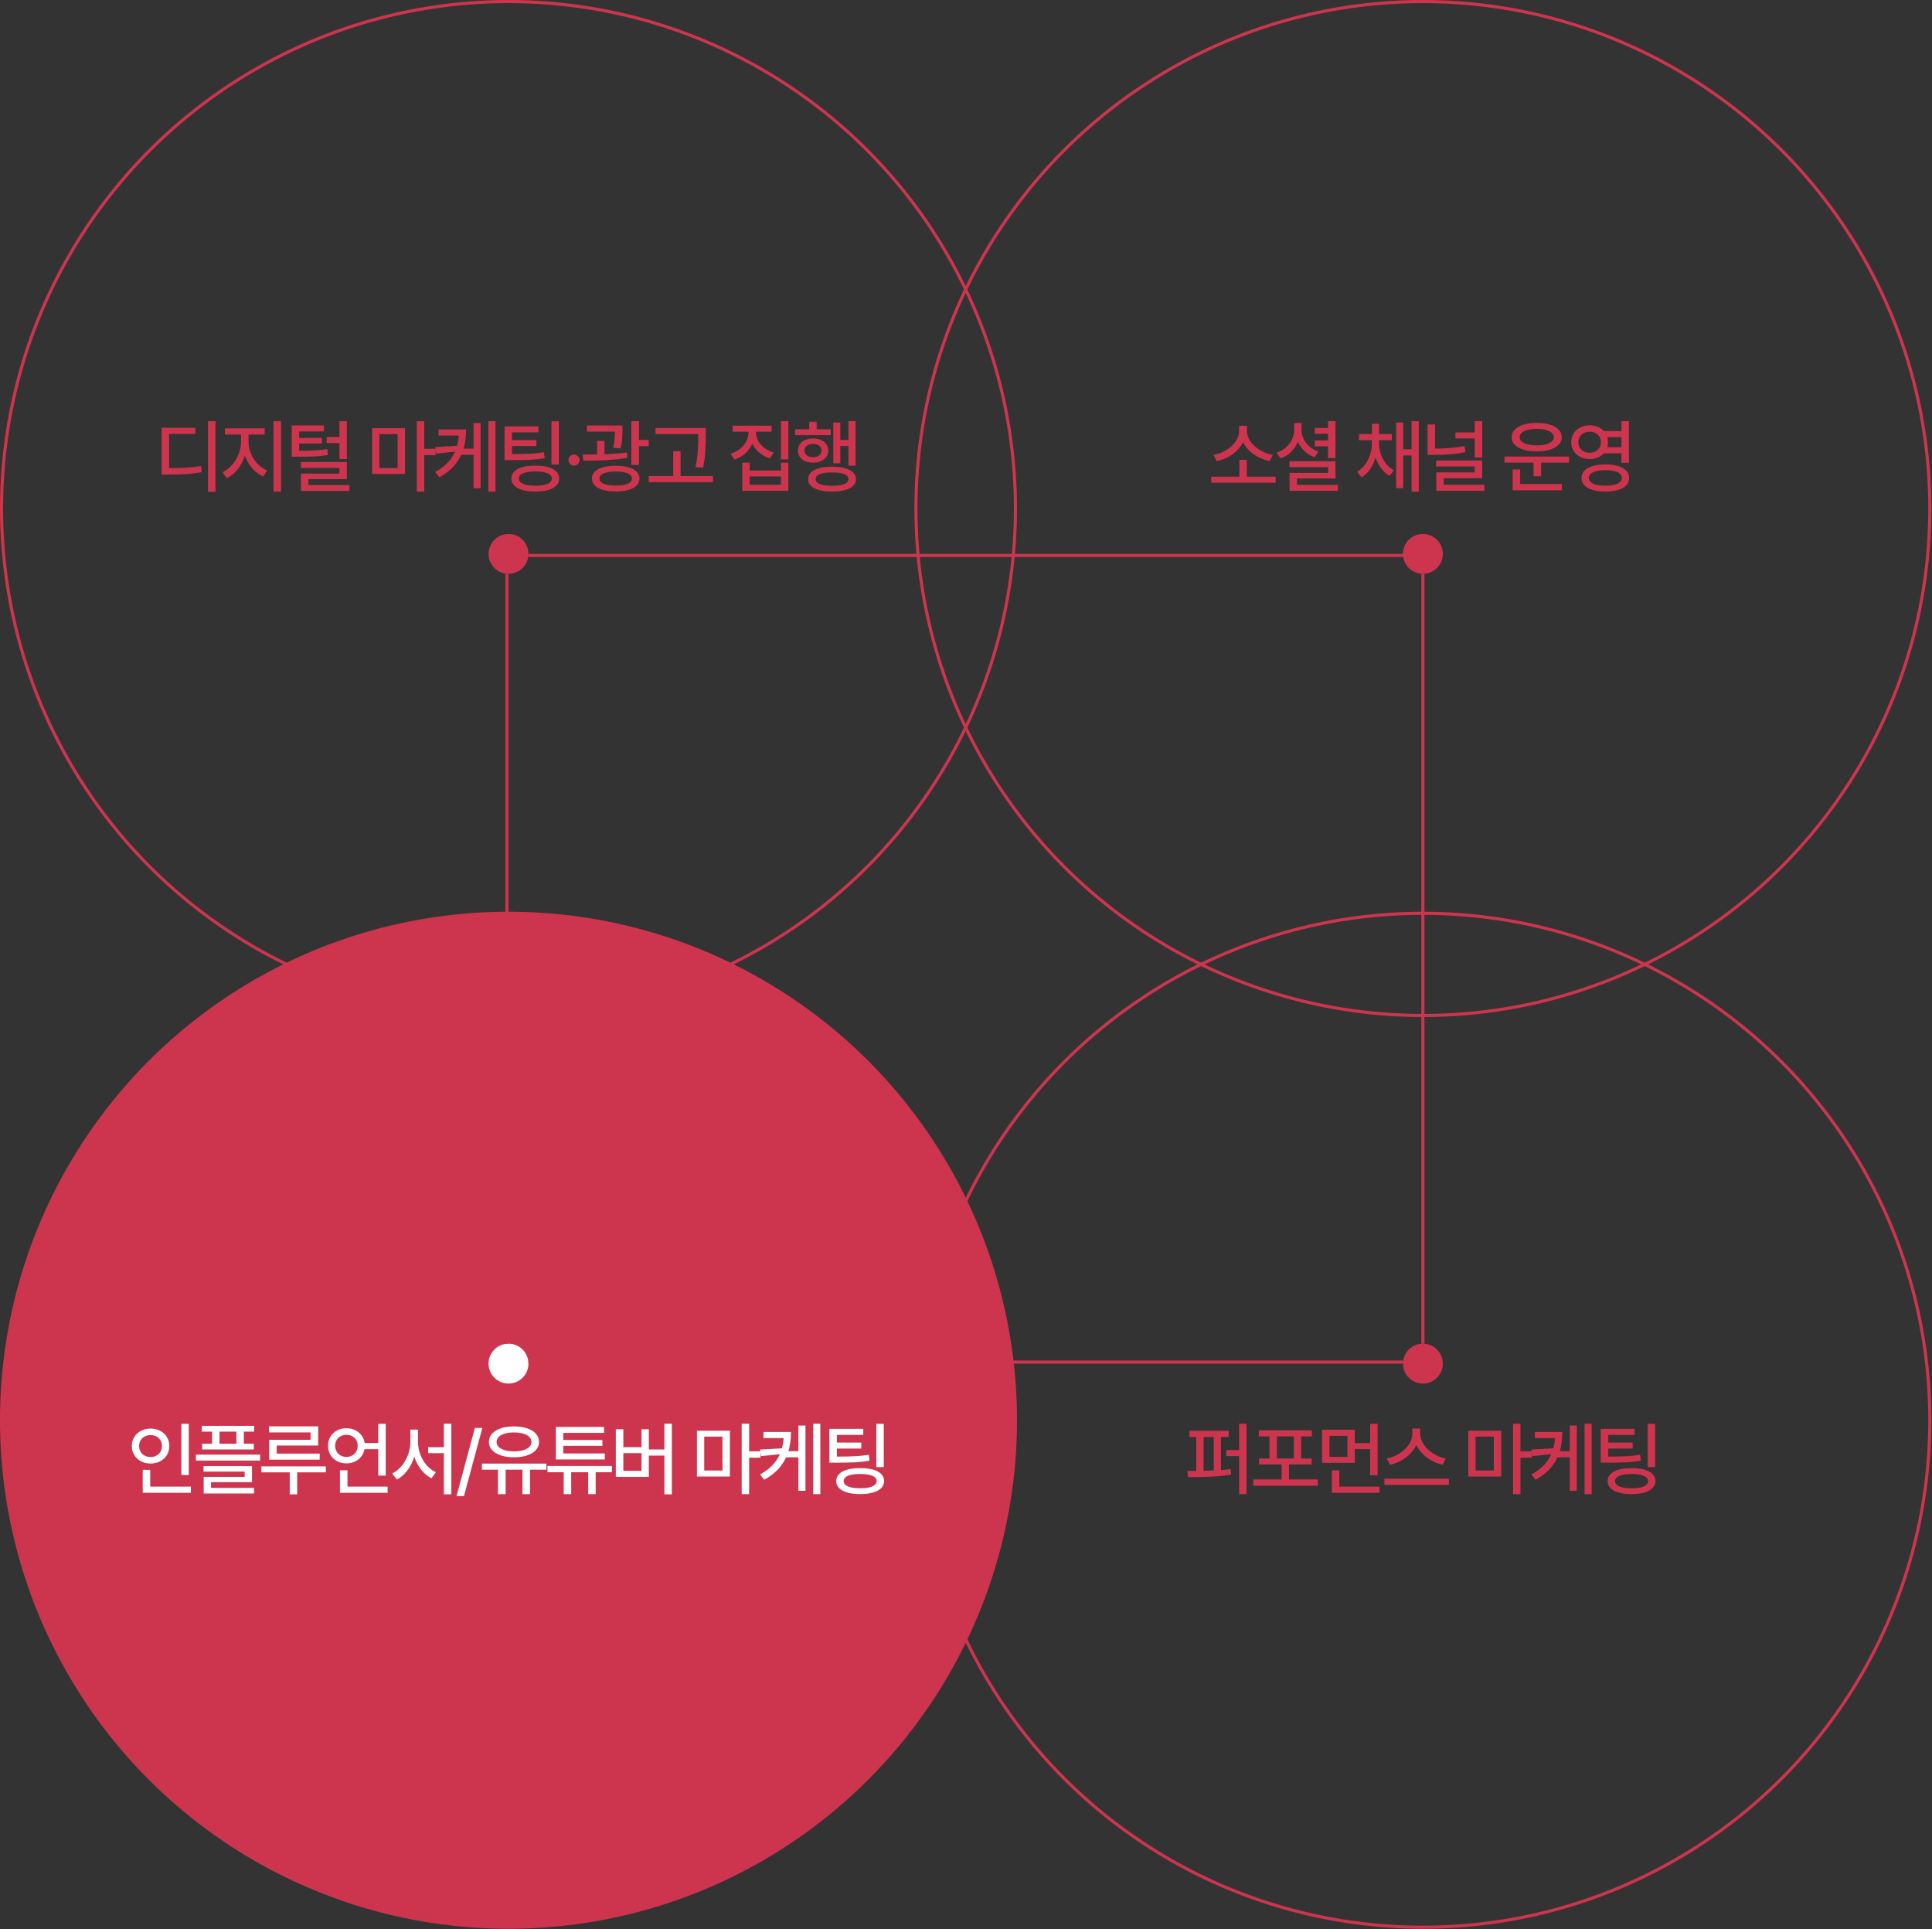 <svg width="624" height="623" viewBox="0 0 624 623" fill="none" xmlns="http://www.w3.org/2000/svg">
<rect x="0" y="0" width="624" height="623" fill="#333333" stroke="none"/>
<circle cx="164.235" cy="458.694" r="163.735" fill="#CD354E" stroke="#CD354E"/>
<circle cx="459.564" cy="458.694" r="163.735" stroke="#CD354E"/>
<circle cx="459.564" cy="164.235" r="163.735" stroke="#CD354E"/>
<circle cx="164.235" cy="164.235" r="163.735" stroke="#CD354E"/>
<path d="M276.329 150.394H274.031V136.035H276.329V150.394ZM274.678 144.046H270.502V142.065H274.678V144.046ZM271.403 149.606H269.143V136.479H271.403V149.606ZM268.305 140.542H256.803V138.638H268.305V140.542ZM262.58 141.621C263.536 141.621 264.387 141.782 265.132 142.104C265.885 142.417 266.469 142.874 266.884 143.475C267.298 144.067 267.506 144.757 267.506 145.544C267.506 146.306 267.298 146.983 266.884 147.575C266.469 148.159 265.885 148.616 265.132 148.946C264.387 149.268 263.536 149.429 262.58 149.429C261.649 149.429 260.811 149.268 260.066 148.946C259.321 148.616 258.742 148.159 258.327 147.575C257.912 146.983 257.705 146.306 257.705 145.544C257.705 144.757 257.912 144.067 258.327 143.475C258.742 142.874 259.317 142.417 260.053 142.104C260.79 141.782 261.632 141.621 262.58 141.621ZM262.58 143.373C262.047 143.373 261.573 143.462 261.158 143.64C260.752 143.809 260.43 144.059 260.193 144.389C259.965 144.719 259.85 145.104 259.85 145.544C259.85 145.959 259.965 146.327 260.193 146.648C260.43 146.97 260.752 147.22 261.158 147.397C261.573 147.575 262.047 147.664 262.58 147.664C263.122 147.664 263.6 147.575 264.014 147.397C264.429 147.22 264.751 146.97 264.979 146.648C265.208 146.327 265.322 145.959 265.322 145.544C265.322 145.104 265.208 144.719 264.979 144.389C264.751 144.059 264.429 143.809 264.014 143.64C263.6 143.462 263.122 143.373 262.58 143.373ZM263.773 139.831H261.374V136.226H263.773V139.831ZM268.724 150.724C270.341 150.724 271.725 150.88 272.876 151.193C274.035 151.507 274.92 151.968 275.529 152.577C276.147 153.178 276.456 153.91 276.456 154.773C276.456 155.603 276.147 156.318 275.529 156.919C274.92 157.52 274.031 157.977 272.863 158.29C271.704 158.603 270.324 158.76 268.724 158.76C267.125 158.76 265.745 158.603 264.586 158.29C263.426 157.977 262.538 157.52 261.92 156.919C261.31 156.318 261.006 155.603 261.006 154.773C261.006 153.91 261.31 153.178 261.92 152.577C262.538 151.968 263.426 151.507 264.586 151.193C265.745 150.88 267.125 150.724 268.724 150.724ZM268.724 152.59C267.59 152.573 266.625 152.649 265.83 152.818C265.043 152.979 264.442 153.229 264.027 153.567C263.621 153.897 263.418 154.299 263.418 154.773C263.418 155.23 263.621 155.62 264.027 155.941C264.442 156.255 265.047 156.492 265.843 156.652C266.647 156.822 267.607 156.906 268.724 156.906C269.858 156.906 270.819 156.822 271.606 156.652C272.402 156.492 273.007 156.255 273.422 155.941C273.836 155.62 274.044 155.23 274.044 154.773C274.044 154.283 273.836 153.876 273.422 153.555C273.007 153.225 272.402 152.979 271.606 152.818C270.819 152.649 269.858 152.573 268.724 152.59Z" fill="#CD354E"/>
<path d="M243.707 139.679C243.707 141.007 243.44 142.256 242.907 143.424C242.382 144.592 241.629 145.607 240.647 146.471C239.674 147.334 238.532 147.986 237.22 148.426L235.963 146.534C237.139 146.179 238.159 145.654 239.022 144.96C239.894 144.257 240.563 143.453 241.028 142.548C241.502 141.634 241.739 140.677 241.739 139.679V138.003H243.707V139.679ZM244.177 139.679C244.177 140.618 244.41 141.52 244.875 142.383C245.349 143.246 246.018 144.008 246.881 144.668C247.744 145.32 248.751 145.815 249.902 146.153L248.684 148.045C247.372 147.639 246.225 147.025 245.243 146.204C244.27 145.383 243.517 144.41 242.983 143.284C242.459 142.159 242.196 140.957 242.196 139.679V138.003H244.177V139.679ZM249.204 139.425H236.636V137.482H249.204V139.425ZM254.625 148.362H252.226V136.035H254.625V148.362ZM242.12 151.98H252.238V149.429H254.625V158.506H239.733V149.429H242.12V151.98ZM252.238 156.551V153.872H242.12V156.551H252.238Z" fill="#CD354E"/>
<path d="M226.439 140.187H211.725V138.231H226.439V140.187ZM230.286 155.713H209.542V153.732H230.286V155.713ZM219.812 154.761H217.438V145.709H219.812V154.761ZM227.95 140.758C227.941 142.628 227.886 144.321 227.785 145.836C227.692 147.342 227.463 149.094 227.099 151.092L224.649 150.825C225.03 148.946 225.271 147.249 225.373 145.734C225.483 144.211 225.538 142.556 225.538 140.771V140.466V138.231H227.95V140.466V140.758Z" fill="#CD354E"/>
<path d="M199.619 139.399H189.577V137.406H199.619V139.399ZM195.239 147.893H192.852V142.396H195.239V147.893ZM201.041 138.98C201.032 140.03 200.994 140.995 200.926 141.875C200.859 142.755 200.702 143.737 200.457 144.82L198.083 144.63C198.319 143.47 198.468 142.455 198.527 141.583C198.595 140.703 198.628 139.746 198.628 138.714V137.406H201.041V138.714V138.98ZM206.373 150.152H203.91V136.035H206.373V150.152ZM209.521 144.084H205.281V142.065H209.521V144.084ZM188.358 146.801C191.075 146.801 193.601 146.758 195.937 146.674C198.273 146.581 200.457 146.399 202.488 146.128L202.615 147.867C200.49 148.223 198.222 148.464 195.81 148.591C193.406 148.718 190.939 148.781 188.409 148.781L188.18 146.801H188.358ZM198.857 150.419C200.448 150.419 201.819 150.584 202.97 150.914C204.121 151.236 205.001 151.71 205.611 152.336C206.229 152.954 206.538 153.686 206.538 154.532C206.538 155.412 206.229 156.166 205.611 156.792C205.001 157.418 204.121 157.896 202.97 158.227C201.819 158.557 200.448 158.722 198.857 158.722C197.266 158.722 195.895 158.557 194.744 158.227C193.593 157.896 192.708 157.418 192.09 156.792C191.472 156.166 191.164 155.412 191.164 154.532C191.164 153.686 191.472 152.954 192.09 152.336C192.708 151.71 193.597 151.236 194.756 150.914C195.916 150.584 197.283 150.419 198.857 150.419ZM198.857 152.285C197.782 152.285 196.843 152.374 196.039 152.552C195.243 152.721 194.638 152.979 194.223 153.326C193.808 153.665 193.601 154.067 193.601 154.532C193.601 155.023 193.808 155.442 194.223 155.789C194.638 156.128 195.239 156.386 196.026 156.563C196.813 156.741 197.757 156.83 198.857 156.83C199.957 156.83 200.897 156.741 201.675 156.563C202.462 156.386 203.063 156.128 203.478 155.789C203.893 155.442 204.1 155.023 204.1 154.532C204.1 154.067 203.893 153.665 203.478 153.326C203.063 152.979 202.462 152.721 201.675 152.552C200.888 152.374 199.949 152.285 198.857 152.285Z" fill="#CD354E"/>
<path d="M185.405 150.406C185.083 150.406 184.783 150.322 184.504 150.152C184.224 149.983 184.004 149.763 183.844 149.492C183.691 149.213 183.615 148.912 183.615 148.591C183.615 148.278 183.691 147.981 183.844 147.702C184.004 147.423 184.224 147.207 184.504 147.055C184.783 146.894 185.083 146.813 185.405 146.813C185.718 146.813 186.014 146.894 186.294 147.055C186.573 147.207 186.793 147.423 186.954 147.702C187.115 147.981 187.195 148.278 187.195 148.591C187.195 148.912 187.115 149.213 186.954 149.492C186.793 149.763 186.573 149.983 186.294 150.152C186.014 150.322 185.718 150.406 185.405 150.406Z" fill="#CD354E"/>
<path d="M165.999 146.648C168.293 146.64 170.129 146.598 171.509 146.521C172.888 146.437 174.276 146.285 175.673 146.064L175.914 147.994C174.357 148.248 172.791 148.417 171.217 148.502C169.643 148.578 167.514 148.616 164.831 148.616H162.952V146.648H164.831H165.999ZM173.896 139.641H165.377V147.601H162.952V137.698H173.896V139.641ZM173.248 144.059H164.603V142.129H173.248V144.059ZM180.51 150.051H178.11V136.061H180.51V150.051ZM172.905 150.381C174.488 150.364 175.859 150.521 177.019 150.851C178.178 151.181 179.067 151.659 179.685 152.285C180.311 152.911 180.624 153.669 180.624 154.558C180.624 155.438 180.311 156.191 179.685 156.817C179.067 157.452 178.178 157.935 177.019 158.265C175.868 158.595 174.496 158.76 172.905 158.76C171.297 158.76 169.913 158.595 168.754 158.265C167.594 157.935 166.706 157.452 166.088 156.817C165.47 156.191 165.161 155.438 165.161 154.558C165.161 153.669 165.47 152.911 166.088 152.285C166.706 151.659 167.594 151.181 168.754 150.851C169.913 150.521 171.297 150.364 172.905 150.381ZM172.905 152.26C171.78 152.26 170.815 152.349 170.011 152.526C169.207 152.704 168.597 152.966 168.183 153.313C167.768 153.652 167.561 154.067 167.561 154.558C167.561 155.04 167.768 155.459 168.183 155.814C168.597 156.161 169.207 156.428 170.011 156.614C170.815 156.792 171.78 156.881 172.905 156.881C174.014 156.881 174.966 156.792 175.762 156.614C176.566 156.428 177.179 156.161 177.603 155.814C178.026 155.459 178.237 155.04 178.237 154.558C178.237 154.075 178.026 153.66 177.603 153.313C177.179 152.966 176.566 152.704 175.762 152.526C174.966 152.349 174.014 152.26 172.905 152.26Z" fill="#CD354E"/>
<path d="M150.541 138.701C150.541 140.885 150.287 142.895 149.78 144.731C149.272 146.56 148.383 148.278 147.114 149.886C145.844 151.494 144.113 152.907 141.921 154.126L140.55 152.438C142.48 151.371 144.007 150.157 145.133 148.794C146.259 147.431 147.059 145.954 147.532 144.363C148.006 142.772 148.243 141.016 148.243 139.095V138.701H150.541ZM149.081 140.669H141.667V138.701H149.081V140.669ZM140.88 146.496L140.55 144.389L148.066 143.944V145.76L140.88 146.496ZM153.829 146.877H148.688V144.909H153.829V146.877ZM160.025 158.785H157.74V136.035H160.025V158.785ZM155.226 157.693H152.941V136.619H155.226V157.693Z" fill="#CD354E"/>
<path d="M130.818 153.085H120.179V138.295H130.818V153.085ZM122.528 151.143H128.418V140.199H122.528V151.143ZM137.026 158.785H134.626V136.035H137.026V158.785ZM140.695 147.004H136.48V144.947H140.695V147.004Z" fill="#CD354E"/>
<path d="M96.652 145.582C98.76 145.582 100.461 145.544 101.756 145.468C103.051 145.392 104.371 145.248 105.717 145.036L105.907 146.966C104.527 147.177 103.165 147.321 101.819 147.397C100.473 147.465 98.675 147.499 96.424 147.499H95.928H94.227V145.582H95.928H96.652ZM104.625 139.349H96.627V146.775H94.227V137.394H104.625V139.349ZM103.977 143.259H95.928V141.431H103.977V143.259ZM110.185 143.081H105.488V141.151H110.185V143.081ZM112.026 148.261H109.639V136.035H112.026V148.261ZM112.026 154.735H99.61V157.922H97.198V152.933H109.639V151.117H97.16V149.213H112.026V154.735ZM112.839 158.569H97.198V156.665H112.839V158.569Z" fill="#CD354E"/>
<path d="M79.823 142.751C79.823 144.384 79.54 145.984 78.973 147.55C78.406 149.107 77.627 150.495 76.637 151.714C75.647 152.924 74.525 153.834 73.272 154.443L71.851 152.552C72.976 152.01 73.996 151.219 74.91 150.178C75.824 149.128 76.539 147.956 77.056 146.661C77.58 145.358 77.843 144.054 77.843 142.751V139.374H79.823V142.751ZM80.28 142.751C80.28 144.004 80.534 145.248 81.042 146.483C81.558 147.719 82.273 148.819 83.188 149.784C84.11 150.749 85.147 151.481 86.298 151.98L84.965 153.872C83.678 153.297 82.532 152.442 81.524 151.308C80.526 150.174 79.747 148.866 79.189 147.385C78.638 145.904 78.363 144.359 78.363 142.751V139.374H80.28V142.751ZM85.485 140.326H72.65V138.346H85.485V140.326ZM90.767 158.785H88.342V136.035H90.767V158.785Z" fill="#CD354E"/>
<path d="M69.596 158.849H67.171V136.035H69.596V158.849ZM54.082 151.193C56.587 151.193 58.623 151.147 60.189 151.054C61.763 150.961 63.341 150.774 64.924 150.495L65.153 152.501C63.544 152.789 61.936 152.988 60.328 153.098C58.72 153.199 56.638 153.254 54.082 153.263H52.191V151.193H54.082ZM63.096 140.148H54.615V151.98H52.191V138.155H63.096V140.148Z" fill="#CD354E"/>
<path d="M524.431 141.177H517.525V139.234H524.431V141.177ZM524.431 146.395H517.525V144.439H524.431V146.395ZM513.437 137.368C514.554 137.351 515.562 137.576 516.459 138.041C517.364 138.507 518.075 139.154 518.592 139.983C519.108 140.813 519.366 141.761 519.366 142.827C519.366 143.868 519.108 144.803 518.592 145.633C518.075 146.462 517.364 147.11 516.459 147.575C515.562 148.032 514.554 148.261 513.437 148.261C512.303 148.261 511.283 148.032 510.378 147.575C509.481 147.11 508.77 146.462 508.245 145.633C507.729 144.803 507.47 143.868 507.47 142.827C507.47 141.761 507.729 140.813 508.245 139.983C508.77 139.154 509.481 138.507 510.378 138.041C511.283 137.576 512.303 137.351 513.437 137.368ZM513.437 139.438C512.726 139.429 512.092 139.569 511.533 139.856C510.983 140.136 510.551 140.534 510.238 141.05C509.925 141.558 509.768 142.15 509.768 142.827C509.768 143.487 509.925 144.076 510.238 144.592C510.551 145.1 510.983 145.497 511.533 145.785C512.092 146.073 512.726 146.217 513.437 146.217C514.131 146.217 514.749 146.073 515.291 145.785C515.841 145.497 516.273 145.1 516.586 144.592C516.899 144.076 517.055 143.487 517.055 142.827C517.055 142.15 516.899 141.558 516.586 141.05C516.273 140.534 515.841 140.136 515.291 139.856C514.749 139.569 514.131 139.429 513.437 139.438ZM526.107 149.467H523.695V136.035H526.107V149.467ZM518.477 149.987C520.06 149.987 521.427 150.161 522.578 150.508C523.737 150.846 524.626 151.346 525.244 152.006C525.87 152.658 526.183 153.445 526.183 154.367C526.183 155.281 525.87 156.068 525.244 156.729C524.626 157.389 523.737 157.892 522.578 158.239C521.427 158.586 520.06 158.76 518.477 158.76C516.903 158.76 515.536 158.586 514.377 158.239C513.226 157.892 512.341 157.389 511.723 156.729C511.106 156.068 510.797 155.281 510.797 154.367C510.797 153.445 511.106 152.658 511.723 152.006C512.341 151.346 513.226 150.846 514.377 150.508C515.536 150.161 516.903 149.987 518.477 149.987ZM518.477 151.841C517.386 151.841 516.438 151.942 515.634 152.146C514.83 152.34 514.216 152.628 513.793 153.009C513.37 153.381 513.158 153.834 513.158 154.367C513.158 154.883 513.37 155.328 513.793 155.7C514.216 156.073 514.83 156.36 515.634 156.563C516.438 156.758 517.386 156.855 518.477 156.855C519.594 156.855 520.555 156.758 521.359 156.563C522.163 156.36 522.773 156.073 523.187 155.7C523.61 155.328 523.822 154.883 523.822 154.367C523.822 153.826 523.61 153.368 523.187 152.996C522.773 152.624 522.163 152.34 521.359 152.146C520.555 151.942 519.594 151.841 518.477 151.841Z" fill="#CD354E"/>
<path d="M506.765 149.403H485.944V147.448H506.765V149.403ZM497.751 153.821H495.313V148.705H497.751V153.821ZM504.454 158.341H488.56V156.322H504.454V158.341ZM490.984 156.894H488.56V151.625H490.984V156.894ZM496.342 136.568C497.967 136.568 499.384 136.759 500.595 137.14C501.813 137.521 502.753 138.058 503.413 138.752C504.082 139.446 504.416 140.263 504.416 141.202C504.416 142.133 504.082 142.946 503.413 143.64C502.753 144.325 501.813 144.854 500.595 145.227C499.384 145.599 497.967 145.785 496.342 145.785C494.725 145.785 493.303 145.599 492.076 145.227C490.857 144.854 489.91 144.325 489.232 143.64C488.564 142.946 488.229 142.133 488.229 141.202C488.229 140.263 488.564 139.446 489.232 138.752C489.91 138.058 490.857 137.521 492.076 137.14C493.303 136.759 494.725 136.568 496.342 136.568ZM496.342 138.511C495.242 138.511 494.272 138.621 493.435 138.841C492.597 139.052 491.949 139.361 491.492 139.768C491.044 140.165 490.819 140.644 490.819 141.202C490.819 141.744 491.044 142.214 491.492 142.611C491.949 143.001 492.597 143.305 493.435 143.525C494.272 143.737 495.242 143.843 496.342 143.843C497.451 143.843 498.42 143.737 499.249 143.525C500.078 143.305 500.717 143.001 501.166 142.611C501.623 142.214 501.852 141.744 501.852 141.202C501.852 140.644 501.623 140.165 501.166 139.768C500.717 139.361 500.078 139.052 499.249 138.841C498.42 138.621 497.451 138.511 496.342 138.511Z" fill="#CD354E"/>
<path d="M463.497 146.268H461.084V137.102H463.497V146.268ZM462.862 144.896C464.792 144.888 466.556 144.825 468.156 144.706C469.755 144.579 471.368 144.363 472.993 144.059L473.348 146.039C471.613 146.361 469.912 146.589 468.245 146.725C466.577 146.86 464.783 146.919 462.862 146.902H461.084V144.896H462.862ZM476.839 141.608H470.073V139.666H476.839V141.608ZM478.718 147.74H476.306V136.035H478.718V147.74ZM478.718 154.431H466.29V157.617H463.89V152.577H476.293V150.647H463.852V148.718H478.718V154.431ZM479.455 158.506H463.89V156.551H479.455V158.506Z" fill="#CD354E"/>
<path d="M444.966 142.992C444.966 144.541 444.763 146.048 444.357 147.512C443.951 148.976 443.358 150.292 442.58 151.46C441.801 152.619 440.853 153.517 439.736 154.151L438.327 152.374C439.342 151.79 440.21 150.999 440.929 150C441.649 149.001 442.19 147.897 442.554 146.687C442.927 145.476 443.113 144.245 443.113 142.992V141.951H444.966V142.992ZM445.385 142.992C445.385 144.202 445.567 145.383 445.931 146.534C446.304 147.677 446.854 148.718 447.582 149.657C448.309 150.597 449.185 151.337 450.209 151.879L448.826 153.669C447.708 153.06 446.752 152.205 445.957 151.104C445.161 150.004 444.56 148.76 444.154 147.372C443.756 145.976 443.557 144.516 443.557 142.992V141.951H445.385V142.992ZM449.537 142.154H438.936V140.174H449.537V142.154ZM445.398 141.659H443.113V136.86H445.398V141.659ZM458.233 158.785H455.91V136.035H458.233V158.785ZM456.76 147.118H452.533V145.1H456.76V147.118ZM453.206 157.668H450.92V136.467H453.206V157.668Z" fill="#CD354E"/>
<path d="M429.641 140.098H424.639V138.219H429.641V140.098ZM429.641 144.16H424.639V142.243H429.641V144.16ZM431.329 147.943H428.917V136.035H431.329V147.943ZM431.329 154.532H418.875V157.858H416.501V152.742H428.942V150.851H416.463V148.959H431.329V154.532ZM432.104 158.506H416.501V156.602H432.104V158.506ZM419.878 138.93C419.878 140.292 419.624 141.587 419.116 142.814C418.608 144.033 417.876 145.1 416.92 146.014C415.972 146.919 414.859 147.601 413.581 148.058L412.299 146.191C413.458 145.811 414.465 145.248 415.32 144.503C416.175 143.75 416.831 142.891 417.288 141.926C417.754 140.961 417.986 139.962 417.986 138.93V136.619H419.878V138.93ZM420.373 138.93C420.373 139.903 420.593 140.847 421.033 141.761C421.482 142.675 422.117 143.487 422.938 144.198C423.767 144.909 424.74 145.451 425.857 145.823L424.601 147.677C423.348 147.228 422.256 146.568 421.325 145.696C420.403 144.825 419.688 143.805 419.18 142.637C418.68 141.469 418.431 140.233 418.431 138.93V136.619H420.373V138.93Z" fill="#CD354E"/>
<path d="M412.012 155.903H391.192V153.948H412.012V155.903ZM402.681 154.545H400.294V148.502H402.681V154.545ZM402.325 139.209C402.325 140.775 401.898 142.239 401.043 143.602C400.188 144.964 399.046 146.111 397.615 147.042C396.185 147.965 394.632 148.591 392.956 148.921L391.903 146.928C393.358 146.682 394.721 146.174 395.99 145.404C397.268 144.634 398.288 143.703 399.05 142.611C399.82 141.52 400.205 140.385 400.205 139.209V137.521H402.325V139.209ZM402.744 139.209C402.744 140.394 403.129 141.532 403.9 142.624C404.678 143.707 405.707 144.634 406.985 145.404C408.271 146.174 409.642 146.682 411.098 146.928L410.044 148.921C408.36 148.582 406.803 147.956 405.372 147.042C403.942 146.119 402.799 144.981 401.945 143.627C401.098 142.273 400.675 140.8 400.675 139.209V137.521H402.744V139.209Z" fill="#CD354E"/>
<path d="M270.926 470.429C273.219 470.42 275.056 470.378 276.435 470.302C277.815 470.217 279.203 470.065 280.599 469.845L280.841 471.774C279.283 472.028 277.718 472.198 276.143 472.282C274.569 472.358 272.441 472.396 269.758 472.396H267.879V470.429H269.758H270.926ZM278.822 463.421H270.303V471.381H267.879V461.479H278.822V463.421ZM278.175 467.839H269.529V465.909H278.175V467.839ZM285.436 473.831H283.037V459.841H285.436V473.831ZM277.832 474.161C279.414 474.144 280.786 474.301 281.945 474.631C283.105 474.961 283.993 475.439 284.611 476.065C285.237 476.692 285.551 477.449 285.551 478.338C285.551 479.218 285.237 479.971 284.611 480.598C283.993 481.232 283.105 481.715 281.945 482.045C280.794 482.375 279.423 482.54 277.832 482.54C276.224 482.54 274.84 482.375 273.68 482.045C272.521 481.715 271.632 481.232 271.014 480.598C270.397 479.971 270.088 479.218 270.088 478.338C270.088 477.449 270.397 476.692 271.014 476.065C271.632 475.439 272.521 474.961 273.68 474.631C274.84 474.301 276.224 474.144 277.832 474.161ZM277.832 476.04C276.706 476.04 275.741 476.129 274.937 476.307C274.133 476.484 273.524 476.747 273.109 477.094C272.694 477.432 272.487 477.847 272.487 478.338C272.487 478.82 272.694 479.239 273.109 479.595C273.524 479.942 274.133 480.208 274.937 480.395C275.741 480.572 276.706 480.661 277.832 480.661C278.941 480.661 279.893 480.572 280.688 480.395C281.492 480.208 282.106 479.942 282.529 479.595C282.952 479.239 283.164 478.82 283.164 478.338C283.164 477.855 282.952 477.441 282.529 477.094C282.106 476.747 281.492 476.484 280.688 476.307C279.893 476.129 278.941 476.04 277.832 476.04Z" fill="white"/>
<path d="M255.468 462.481C255.468 464.665 255.214 466.675 254.706 468.512C254.198 470.34 253.31 472.058 252.04 473.666C250.771 475.274 249.04 476.688 246.848 477.906L245.477 476.218C247.406 475.151 248.934 473.937 250.06 472.574C251.185 471.212 251.985 469.735 252.459 468.144C252.933 466.552 253.17 464.796 253.17 462.875V462.481H255.468ZM254.008 464.449H246.594V462.481H254.008V464.449ZM245.807 470.276L245.477 468.169L252.992 467.725V469.54L245.807 470.276ZM258.756 470.657H253.614V468.689H258.756V470.657ZM264.951 482.565H262.666V459.815H264.951V482.565ZM260.152 481.474H257.867V460.399H260.152V481.474Z" fill="white"/>
<path d="M235.744 476.865H225.106V462.075H235.744V476.865ZM227.454 474.923H233.345V463.979H227.454V474.923ZM241.952 482.565H239.553V459.815H241.952V482.565ZM245.621 470.784H241.406V468.728H245.621V470.784Z" fill="white"/>
<path d="M216.991 482.629H214.591V459.815H216.991V482.629ZM215.29 470.111H208.79V468.131H215.29V470.111ZM201.325 467.395H207.203V461.605H209.564V476.979H198.9V461.605H201.325V467.395ZM207.203 475.024V469.312H201.325V475.024H207.203Z" fill="white"/>
<path d="M197.635 475.469H176.815V473.463H197.635V475.469ZM195.338 471.355H179.545V469.413H195.338V471.355ZM195.084 462.773H181.931V469.972H179.545V460.844H195.084V462.773ZM194.563 466.963H181.246V465.071H194.563V466.963ZM184.483 482.565H182.071V474.479H184.483V482.565ZM192.392 482.565H189.98V474.479H192.392V482.565Z" fill="white"/>
<path d="M163.312 482.565H160.824V473.971H163.312V482.565ZM171.184 482.565H168.746V473.971H171.184V482.565ZM176.465 474.656H155.645V472.688H176.465V474.656ZM166.004 460.679C167.604 460.679 169.017 460.886 170.244 461.301C171.471 461.707 172.419 462.291 173.088 463.053C173.765 463.806 174.104 464.69 174.104 465.706C174.104 466.696 173.765 467.568 173.088 468.321C172.419 469.066 171.471 469.642 170.244 470.048C169.017 470.454 167.604 470.657 166.004 470.657C164.404 470.657 162.995 470.454 161.776 470.048C160.558 469.642 159.605 469.066 158.92 468.321C158.243 467.568 157.904 466.696 157.904 465.706C157.904 464.69 158.243 463.806 158.92 463.053C159.597 462.291 160.545 461.707 161.764 461.301C162.991 460.886 164.404 460.679 166.004 460.679ZM166.004 462.634C164.878 462.634 163.892 462.757 163.046 463.002C162.2 463.247 161.544 463.603 161.078 464.068C160.621 464.534 160.393 465.08 160.393 465.706C160.393 466.324 160.621 466.861 161.078 467.318C161.544 467.767 162.2 468.118 163.046 468.372C163.892 468.618 164.878 468.74 166.004 468.74C167.13 468.74 168.12 468.618 168.975 468.372C169.829 468.118 170.485 467.767 170.942 467.318C171.408 466.861 171.641 466.324 171.641 465.706C171.641 465.08 171.408 464.534 170.942 464.068C170.485 463.603 169.829 463.247 168.975 463.002C168.12 462.757 167.13 462.634 166.004 462.634Z" fill="white"/>
<path d="M149.848 483.188H147.461L153.377 461.174H155.789L149.848 483.188Z" fill="white"/>
<path d="M144.572 469.337H138.288V467.395H144.572V469.337ZM134.53 465.604C134.53 467.348 134.267 469.032 133.743 470.657C133.218 472.274 132.477 473.708 131.521 474.961C130.565 476.214 129.456 477.174 128.195 477.843L126.659 475.888C127.818 475.338 128.842 474.525 129.731 473.45C130.628 472.367 131.322 471.14 131.813 469.769C132.304 468.397 132.549 467.009 132.549 465.604V461.707H134.53V465.604ZM135 465.604C135 467.001 135.241 468.359 135.723 469.68C136.214 470.992 136.895 472.16 137.767 473.184C138.647 474.199 139.654 474.965 140.789 475.481L139.341 477.437C138.072 476.785 136.963 475.862 136.015 474.669C135.076 473.467 134.344 472.088 133.819 470.53C133.303 468.965 133.044 467.323 133.044 465.604V461.707H135V465.604ZM145.765 482.629H143.366V459.815H145.765V482.629Z" fill="white"/>
<path d="M123.21 468.029H117.053V466.049H123.21V468.029ZM124.582 476.561H122.169V459.841H124.582V476.561ZM125.191 482.121H109.804V480.128H125.191V482.121ZM112.229 481.029H109.804V474.859H112.229V481.029ZM111.912 461.275C113.02 461.275 114.023 461.517 114.92 461.999C115.818 462.481 116.528 463.15 117.053 464.005C117.578 464.86 117.84 465.837 117.84 466.938C117.84 468.021 117.578 468.994 117.053 469.857C116.528 470.721 115.818 471.398 114.92 471.889C114.023 472.38 113.02 472.625 111.912 472.625C110.778 472.625 109.758 472.384 108.852 471.901C107.955 471.419 107.244 470.742 106.719 469.87C106.203 468.998 105.945 468.021 105.945 466.938C105.945 465.837 106.203 464.855 106.719 463.992C107.244 463.129 107.955 462.46 108.852 461.986C109.758 461.512 110.778 461.275 111.912 461.275ZM111.912 463.383C111.218 463.383 110.591 463.535 110.033 463.84C109.483 464.136 109.047 464.555 108.725 465.097C108.403 465.63 108.243 466.243 108.243 466.938C108.243 467.623 108.403 468.241 108.725 468.791C109.047 469.333 109.483 469.76 110.033 470.073C110.591 470.378 111.218 470.535 111.912 470.543C112.589 470.535 113.202 470.378 113.752 470.073C114.311 469.76 114.747 469.333 115.06 468.791C115.373 468.241 115.53 467.623 115.53 466.938C115.53 466.243 115.373 465.63 115.06 465.097C114.747 464.555 114.311 464.136 113.752 463.84C113.202 463.535 112.589 463.383 111.912 463.383Z" fill="white"/>
<path d="M102.763 466.861H89.37V470.632H86.945V465.008H100.301V462.621H86.894V460.666H102.763V466.861ZM103.259 471.419H86.945V469.464H103.259V471.419ZM105.239 475.52H84.419V473.59H105.239V475.52ZM95.984 482.629H93.585V474.288H95.984V482.629Z" fill="white"/>
<path d="M82.075 462.367H65.178V460.501H82.075V462.367ZM81.974 468.131H65.279V466.277H81.974V468.131ZM70.891 467.509H68.491V461.212H70.891V467.509ZM78.762 467.509H76.35V461.212H78.762V467.509ZM84.018 471.711H63.273V469.794H84.018V471.711ZM81.39 478.681H68.161V481.245H65.787V476.979H79.028V475.278H65.749V473.501H81.39V478.681ZM82.05 482.35H65.787V480.534H82.05V482.35Z" fill="white"/>
<path d="M60.968 476.383H58.569V459.841H60.968V476.383ZM61.654 482.121H46.102V480.128H61.654V482.121ZM48.514 480.852H46.102V474.707H48.514V480.852ZM48.628 461.377C49.762 461.377 50.791 461.618 51.713 462.101C52.644 462.575 53.372 463.243 53.897 464.106C54.422 464.961 54.684 465.93 54.684 467.014C54.684 468.114 54.422 469.091 53.897 469.946C53.372 470.801 52.644 471.47 51.713 471.952C50.791 472.435 49.762 472.676 48.628 472.676C47.494 472.676 46.466 472.435 45.543 471.952C44.629 471.47 43.906 470.801 43.372 469.946C42.839 469.091 42.572 468.114 42.572 467.014C42.572 465.93 42.839 464.961 43.372 464.106C43.906 463.243 44.629 462.575 45.543 462.101C46.466 461.618 47.494 461.377 48.628 461.377ZM48.628 463.484C47.934 463.484 47.304 463.632 46.737 463.929C46.169 464.225 45.725 464.64 45.404 465.173C45.09 465.706 44.934 466.32 44.934 467.014C44.934 467.708 45.09 468.326 45.404 468.867C45.725 469.409 46.169 469.828 46.737 470.124C47.304 470.42 47.934 470.568 48.628 470.568C49.322 470.568 49.949 470.42 50.507 470.124C51.066 469.828 51.506 469.409 51.827 468.867C52.149 468.326 52.31 467.708 52.31 467.014C52.31 466.32 52.149 465.706 51.827 465.173C51.506 464.64 51.066 464.225 50.507 463.929C49.949 463.632 49.322 463.484 48.628 463.484Z" fill="white"/>
<path d="M520.056 470.429C522.35 470.42 524.187 470.378 525.566 470.302C526.946 470.217 528.334 470.065 529.73 469.845L529.971 471.774C528.414 472.028 526.848 472.198 525.274 472.282C523.7 472.358 521.571 472.396 518.888 472.396H517.01V470.429H518.888H520.056ZM527.953 463.421H519.434V471.381H517.01V461.479H527.953V463.421ZM527.305 467.839H518.66V465.909H527.305V467.839ZM534.567 473.831H532.168V459.841H534.567V473.831ZM526.963 474.161C528.545 474.144 529.916 474.301 531.076 474.631C532.235 474.961 533.124 475.439 533.742 476.065C534.368 476.692 534.681 477.449 534.681 478.338C534.681 479.218 534.368 479.971 533.742 480.598C533.124 481.232 532.235 481.715 531.076 482.045C529.925 482.375 528.554 482.54 526.963 482.54C525.355 482.54 523.971 482.375 522.811 482.045C521.652 481.715 520.763 481.232 520.145 480.598C519.527 479.971 519.219 479.218 519.219 478.338C519.219 477.449 519.527 476.692 520.145 476.065C520.763 475.439 521.652 474.961 522.811 474.631C523.971 474.301 525.355 474.144 526.963 474.161ZM526.963 476.04C525.837 476.04 524.872 476.129 524.068 476.307C523.264 476.484 522.655 476.747 522.24 477.094C521.825 477.432 521.618 477.847 521.618 478.338C521.618 478.82 521.825 479.239 522.24 479.595C522.655 479.942 523.264 480.208 524.068 480.395C524.872 480.572 525.837 480.661 526.963 480.661C528.071 480.661 529.024 480.572 529.819 480.395C530.623 480.208 531.237 479.942 531.66 479.595C532.083 479.239 532.295 478.82 532.295 478.338C532.295 477.855 532.083 477.441 531.66 477.094C531.237 476.747 530.623 476.484 529.819 476.307C529.024 476.129 528.071 476.04 526.963 476.04Z" fill="#CD354E"/>
<path d="M504.599 462.481C504.599 464.665 504.345 466.675 503.837 468.512C503.329 470.34 502.44 472.058 501.171 473.666C499.901 475.274 498.171 476.688 495.979 477.906L494.607 476.218C496.537 475.151 498.065 473.937 499.19 472.574C500.316 471.212 501.116 469.735 501.59 468.144C502.064 466.552 502.301 464.796 502.301 462.875V462.481H504.599ZM503.139 464.449H495.725V462.481H503.139V464.449ZM494.938 470.276L494.607 468.169L502.123 467.725V469.54L494.938 470.276ZM507.887 470.657H502.745V468.689H507.887V470.657ZM514.082 482.565H511.797V459.815H514.082V482.565ZM509.283 481.474H506.998V460.399H509.283V481.474Z" fill="#CD354E"/>
<path d="M484.875 476.865H474.237V462.075H484.875V476.865ZM476.585 474.923H482.476V463.979H476.585V474.923ZM491.083 482.565H488.684V459.815H491.083V482.565ZM494.752 470.784H490.537V468.728H494.752V470.784Z" fill="#CD354E"/>
<path d="M458.276 463.053C458.276 464.644 457.848 466.138 456.994 467.534C456.147 468.922 455.017 470.099 453.604 471.063C452.191 472.028 450.646 472.697 448.97 473.069L447.891 471.051C449.338 470.763 450.697 470.221 451.966 469.426C453.236 468.63 454.251 467.67 455.013 466.544C455.775 465.418 456.156 464.255 456.156 463.053V461.352H458.276V463.053ZM458.695 463.053C458.695 464.246 459.08 465.41 459.85 466.544C460.62 467.678 461.644 468.647 462.922 469.451C464.2 470.247 465.559 470.78 466.998 471.051L465.918 473.069C464.26 472.697 462.723 472.033 461.31 471.076C459.897 470.12 458.763 468.943 457.908 467.547C457.053 466.15 456.625 464.652 456.625 463.053V461.352H458.695V463.053ZM467.962 479.582H447.142V477.589H467.962V479.582Z" fill="#CD354E"/>
<path d="M437.575 472.447H427V461.771H437.575V472.447ZM429.399 470.53H435.201V463.726H429.399V470.53ZM444.938 476.434H442.526V459.841H444.938V476.434ZM443.186 468.017H436.864V466.074H443.186V468.017ZM445.548 482.121H430.161V480.128H445.548V482.121ZM432.586 481.08H430.161V474.885H432.586V481.08Z" fill="#CD354E"/>
<path d="M425.621 479.849H404.801V477.817H425.621V479.849ZM416.315 478.731H413.941V472.104H416.315V478.731ZM423.717 463.903H406.565V461.936H423.717V463.903ZM423.653 472.955H406.642V471.038H423.653V472.955ZM412.418 471.355H410.019V463.484H412.418V471.355ZM420.251 471.355H417.877V463.484H420.251V471.355Z" fill="#CD354E"/>
<path d="M396.846 464.081H384.163V462.088H396.846V464.081ZM384.544 475.075C387.024 475.058 389.335 475.007 391.476 474.923C393.626 474.838 395.631 474.694 397.493 474.491L397.646 476.243C395.581 476.582 393.38 476.806 391.044 476.916C388.717 477.026 386.271 477.081 383.706 477.081L383.478 475.075H384.544ZM388.734 475.608H386.385V463.662H388.734V475.608ZM394.345 475.608H392.022V463.662H394.345V475.608ZM402.61 482.565H400.21V459.815H402.61V482.565ZM401.886 470.276H396.084V468.309H401.886V470.276Z" fill="#CD354E"/>
<circle cx="164.235" cy="178.889" r="6.44" fill="#CD354E"/>
<circle cx="459.564" cy="178.889" r="6.44" fill="#CD354E"/>
<circle cx="164.235" cy="440.407" r="6.44" fill="white"/>
<circle cx="459.564" cy="440.407" r="6.44" fill="#CD354E"/>
<rect x="170.674" y="178.89" width="287.534" height="1" fill="#CD354E"/>
<rect x="170.674" y="439.407" width="287.534" height="1" fill="#CD354E"/>
<rect x="163.234" y="433.968" width="248.639" height="1" transform="rotate(-90 163.234 433.968)" fill="#CD354E"/>
<rect x="459.063" y="433.968" width="248.639" height="1" transform="rotate(-90 459.063 433.968)" fill="#CD354E"/>
</svg>
